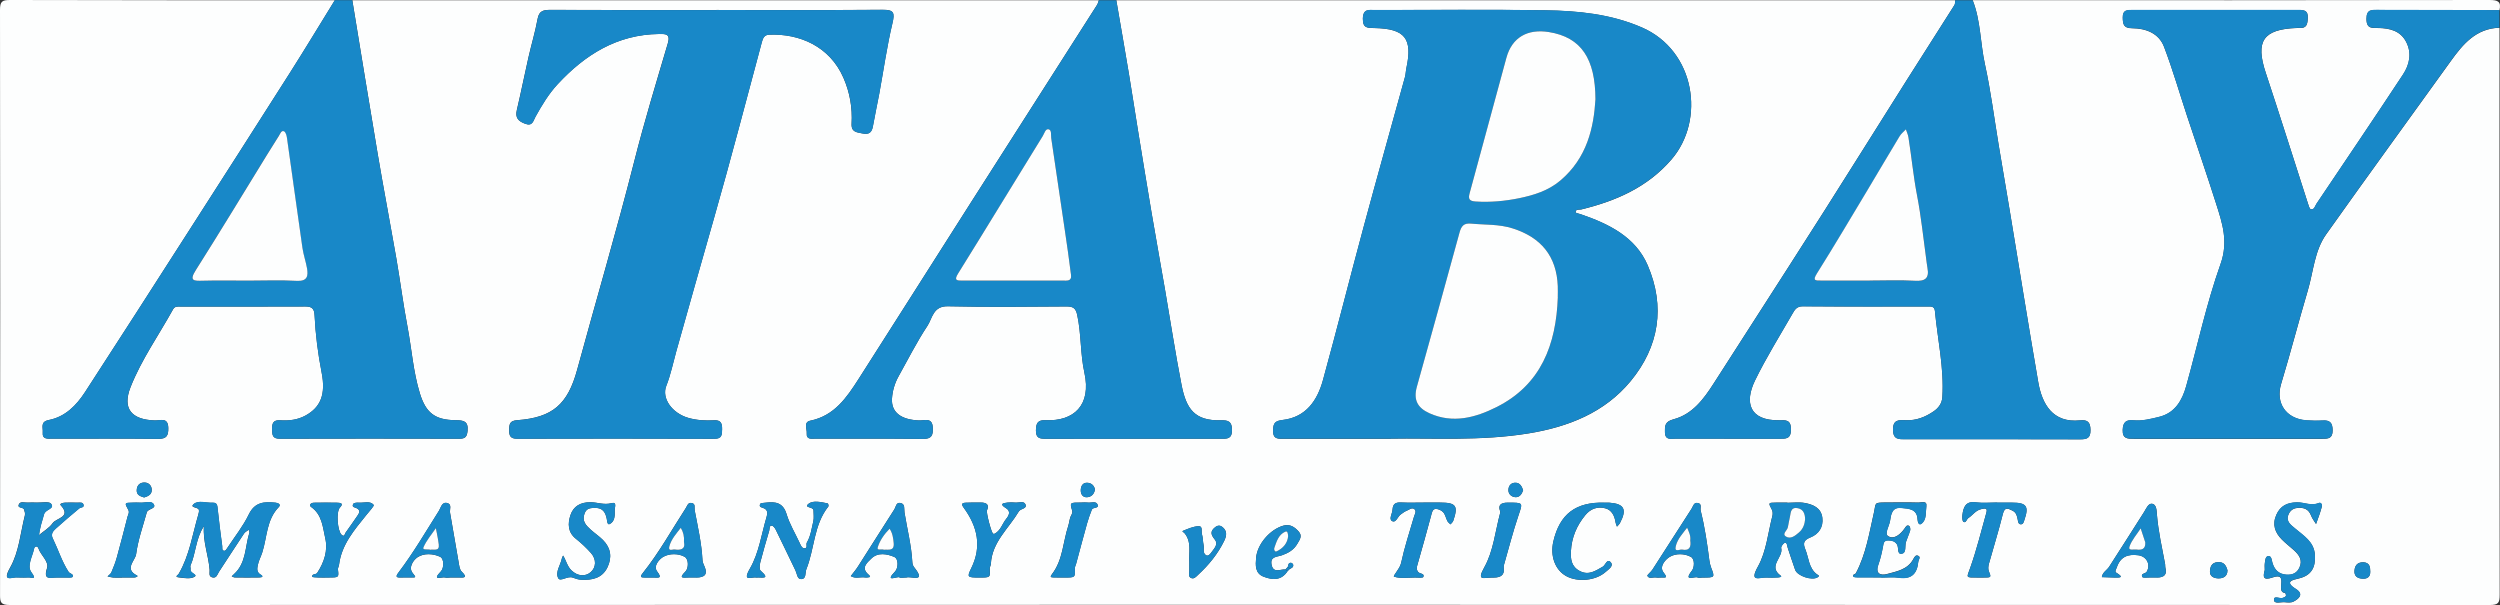 <?xml version="1.0" encoding="UTF-8"?>
<svg id="katman_2" data-name="katman 2" xmlns="http://www.w3.org/2000/svg" viewBox="0 0 526.85 127.5">
  <rect x="0" y="0" width="526.85" height="127.5" fill="#333333" stroke="none"/>
  <defs>
    <style>
      .cls-1 {
        fill: #fdfefe;
      }

      .cls-1, .cls-2 {
        stroke-width: 0px;
      }

      .cls-2 {
        fill: #1888c8;
      }
    </style>
  </defs>
  <g id="Layer_1" data-name="Layer 1">
    <g>
      <path class="cls-1" d="M526.74,5.82c0,39.83-.01,79.66.04,119.49,0,1.71-.23,2.19-2.11,2.19-174.19-.06-348.39-.06-522.58,0-1.93,0-2.09-.55-2.08-2.21C.06,84.23.07,43.18,0,2.13,0,.29.43,0,2.18,0c22.79.07,45.59.05,68.38.05-3.14,5.08-6.22,10.2-9.43,15.25-7.15,11.25-14.35,22.48-21.55,33.7-7.2,11.22-14.39,22.45-21.66,33.63-1.82,2.8-4.17,5.21-7.62,5.88-1.87.37-1.2,1.59-1.29,2.59-.14,1.52,1,1.35,1.95,1.35,7.45,0,14.91-.05,22.36.04,1.81.02,2.18-.7,2.15-2.32-.05-2.31-1.71-1.53-2.82-1.57-4.96-.15-6.91-2.5-5.13-7.03,2.29-5.8,5.94-10.93,8.95-16.38.39-.7,1.01-.58,1.6-.58,8.77,0,17.54.02,26.31-.02,1.36,0,1.84.47,1.91,1.8.2,4.08.71,8.12,1.5,12.15.9,4.59-.23,7.28-3.4,9.03-1.65.91-3.48,1.13-5.33,1-1.48-.1-1.75.64-1.72,1.9.03,1.16.05,1.99,1.62,1.99,12.63-.04,25.25-.03,37.88,0,1.25,0,1.58-.46,1.7-1.68.19-2.06-.9-2.21-2.51-2.23-4.38-.04-6.28-1.55-7.54-5.65-1.41-4.59-1.72-9.37-2.61-14.05-.91-4.77-1.52-9.6-2.35-14.39-1.28-7.35-2.69-14.68-3.93-22.04-1.83-10.78-3.57-21.58-5.35-32.37,52.44,0,104.88,0,157.32,0-.12.32-.19.68-.37.97-8.9,13.94-17.81,27.87-26.7,41.82-7.87,12.34-15.68,24.71-23.57,37.04-2.5,3.9-5.09,7.73-10.16,8.77-1.49.31-.68,1.75-.76,2.67-.11,1.39,1.05,1.12,1.86,1.12,7.54.02,15.08-.04,22.61.06,1.88.02,2.17-.79,2.1-2.36-.1-2.26-1.76-1.49-2.89-1.54-3.79-.14-5.9-1.71-5.71-4.62.1-1.63.58-3.24,1.4-4.71,1.99-3.55,3.82-7.21,6.06-10.59,1.06-1.6,1.17-4.21,4.34-4.14,8.32.2,16.65.1,24.98.04,1.39-.01,1.94.38,2.25,1.78.87,4.02.64,8.19,1.51,12.14,1.54,6.96-2.28,10.31-8.15,10.05-1.67-.07-2.04.62-2.06,2.15-.02,1.69.85,1.77,2.13,1.77,12.27-.03,24.54-.02,36.81-.01,1.28,0,2.36.13,2.38-1.8.02-1.9-.85-2.13-2.39-2.09-5.5.13-7.25-2.41-8.24-7.46-1.3-6.64-2.31-13.34-3.47-20.01-.95-5.47-1.94-10.93-2.87-16.41-.99-5.81-1.93-11.63-2.88-17.45-.63-3.85-1.21-7.71-1.85-11.56-.87-5.21-1.78-10.42-2.68-15.63,58.93,0,117.86,0,176.79,0-.05.34,0,.75-.16,1.01-6.65,10.43-13.27,20.87-19.84,31.36-10.16,16.23-20.59,32.28-30.91,48.4-2.11,3.3-4.48,6.49-8.46,7.54-1.83.48-1.83,1.38-1.8,2.75.05,1.73,1.3,1.33,2.27,1.33,7.27.02,14.55,0,21.82.02,1.41,0,2.47.07,2.47-1.98,0-2.1-1.15-1.94-2.51-1.92-6.21.09-7.37-3.69-5.04-8.44,2.35-4.81,5.21-9.39,7.88-14.04.45-.79.88-1.54,2.15-1.53,8.76.08,17.53.04,26.29.04.69,0,1.46-.1,1.56.92.57,6.05,1.96,12.03,1.57,18.17-.08,1.33-.81,2.3-1.85,3.01-1.75,1.2-3.67,1.96-5.85,1.86-1.47-.07-2.74-.15-2.7,2.06.04,2.08,1.29,1.95,2.61,1.95,12.27,0,24.54-.02,36.81.02,1.47,0,2.22-.23,2.2-1.98-.02-1.67-.65-2.18-2.18-2.02-5.83.61-8.04-3.5-8.83-8.06-1.06-6.07-2.05-12.15-3.06-18.22-.96-5.82-1.9-11.64-2.87-17.46-.79-4.79-1.62-9.57-2.42-14.35-.94-5.65-1.65-11.34-2.88-16.93-.99-4.49-.88-9.18-2.59-13.52C452.03.05,488.33.07,524.64,0c1.8,0,2.5.35,2.1,2.15-8.51-.01-17.01-.02-25.52-.05-1.36,0-2.52-.2-2.51,1.92.01,2.13,1.23,1.86,2.56,1.89,2.36.05,4.56.59,5.77,2.86,1.28,2.39.75,4.85-.62,6.93-6.01,9.12-12.14,18.16-18.23,27.23-.33.48-.46,1.32-1.19,1.18-.3-.06-.5-.85-.66-1.34-2.95-9.13-5.82-18.28-8.84-27.38-2.23-6.71-.58-9.21,6.49-9.48.18,0,.35-.03.53-.01,1.63.14,1.77-.85,1.83-2.14.06-1.53-.73-1.65-1.95-1.65-11.66.03-23.33.02-34.99,0-1.13,0-2.08-.02-2.06,1.58.02,1.41.16,2.26,1.95,2.27,2.93.02,5.66,1.05,6.76,3.93,1.82,4.77,3.24,9.69,4.84,14.55,2.04,6.16,4.15,12.29,6.12,18.47,1.32,4.14,2.63,8.01.94,12.75-2.98,8.37-4.84,17.14-7.24,25.72-.84,3.02-2.36,5.66-5.69,6.48-1.76.43-3.57.9-5.43.72-1.53-.15-2.21.39-2.26,2.03-.07,1.88,1.01,1.87,2.35,1.87,13.24-.02,26.48-.02,39.72,0,1.27,0,2.16-.07,2.17-1.76,0-1.62-.57-2.21-2.15-2.1-1.13.07-2.28.04-3.42-.04-4.32-.34-6.49-3.69-5.28-7.67,1.98-6.54,3.69-13.16,5.63-19.71,1.18-3.97,1.39-8.34,3.86-11.81,8.67-12.23,17.51-24.34,26.26-36.51,2.58-3.59,5.33-6.88,10.27-7.03ZM271.81,119.91c.37-.18.79-.36.73-.86-.02-.17-.27-.42-.44-.44-.57-.06-.6.42-.69.82-.17.19-.33.38-.5.57-1.08-.09-2.59.9-2.95-1.04-.32-1.72,1.19-1.59,2.18-1.94,1.34-.47,2.52-1.12,3.26-2.43.49-.85,1.14-1.62.28-2.58-.86-.96-1.84-1.63-3.22-1.24-2.81.79-5.51,3.9-5.75,6.78-.13,1.55-.27,3.27,1.61,3.99,1.9.73,3.74.81,5.03-1.19.15-.15.31-.3.46-.45ZM293.06,92.45c8.81-.16,18.98.54,29.07-1.11,8.37-1.37,16.02-4.37,21.51-11.01,6.01-7.27,7.34-15.71,3.6-24.41-2.57-5.99-8.18-8.72-14.07-10.75-.4-.14-1.13-.29-1.13-.41.02-.77.72-.5,1.18-.61,7.29-1.78,13.93-4.64,19-10.5,7.24-8.37,5.04-22.97-6.19-27.85-6.57-2.86-13.48-3.52-20.45-3.63-11.92-.18-23.84-.05-35.76-.05-1.28,0-2.57-.35-2.61,1.82-.03,2.05,1.02,1.95,2.44,1.98,6.47.12,8.09,2.21,6.72,8.5-.13.59-.12,1.22-.28,1.8-2.91,10.59-5.9,21.16-8.76,31.76-2.89,10.69-5.58,21.43-8.52,32.1-1.19,4.31-3.57,7.85-8.5,8.43-1.64.19-1.99.69-2.02,2.2-.05,1.97,1.17,1.76,2.41,1.76,7.01,0,14.03,0,22.37,0ZM151.01,2.11c-11.66,0-23.32.02-34.98-.03-1.46,0-2.42.14-2.74,1.88-.5,2.72-1.3,5.38-1.92,8.08-.84,3.71-1.59,7.45-2.46,11.15-.38,1.63.3,2.34,1.74,2.88,1.58.6,1.71-.59,2.19-1.47,1.34-2.43,2.78-4.82,4.67-6.86,5.76-6.21,12.53-10.47,21.36-10.58,1.37-.02,2.46-.06,1.86,1.97-2.43,8.21-4.93,16.4-7.03,24.69-3.75,14.78-8.07,29.39-12.08,44.1-1.99,7.3-5.16,10.07-12.66,10.63-1.51.11-1.65.8-1.67,1.99-.02,1.24.21,1.92,1.7,1.92,13.85-.04,27.7-.04,41.55.01,1.57,0,1.61-.81,1.63-1.97.02-1.23-.2-2.02-1.7-1.93-1.84.1-3.67,0-5.46-.52-3.38-.99-5.64-4.11-4.6-6.74.93-2.35,1.42-4.82,2.09-7.22,2.64-9.41,5.3-18.81,7.99-28.21,3.52-12.31,6.75-24.7,10.07-37.06.23-.85.55-1.47,1.51-1.51,6.4-.28,12.78,2.46,15.67,9.08,1.35,3.09,1.91,6.33,1.72,9.67-.1,1.82,1.13,1.82,2.34,2.07,1.32.28,1.92-.22,2.15-1.51.4-2.3.92-4.58,1.34-6.88.91-4.94,1.61-9.94,2.77-14.82.54-2.25.33-2.88-2.09-2.86-11.66.09-23.32.04-34.98.04ZM42.97,110.9c-.26,3.18.96,6.13,1.2,9.21.04.56-.27,1.34.54,1.57.95.26,1.09-.66,1.45-1.2,1.76-2.67,3.48-5.36,5.25-8.02.23-.34.66-.55.99-.81.06.21.21.45.15.62-.94,2.96-.64,6.38-3.24,8.73-.17.15-.32.31-.49.46.21.08.42.23.63.24,1.75.02,3.5.04,5.25,0,.67-.01.78-.28.25-.58-.95-.55-.75-1.36-.62-2.05.18-.92.67-1.78.95-2.69,1.02-3.22.86-6.84,3.47-9.52.52-.53-.12-.86-.71-.92-2.34-.24-4.34-.15-5.61,2.47-1.19,2.47-2.94,4.66-4.46,6.97-.18.27-.43.7-.65.71-.65,0-.44-.64-.49-.98-.35-2.58-.67-5.16-.95-7.74-.08-.73-.06-1.47-1.07-1.42-1.38.07-3.05-.6-4.04.32-.82.76.94.57,1.12,1.16.09.3,0,.68-.1,1-1.25,4.21-1.86,8.63-4.13,12.5-.17.29-.95.63-.03.75,1.11.15,2.49.39,3.34-.11.83-.49-1.01-.76-.82-1.59.06-.24-.11-.56-.02-.77,1.16-2.67,1.12-5.74,2.82-8.28ZM376.68,105.97v-.06c-.79,0-1.58,0-2.36,0-1.73.02-1.7,0-.91,1.52.18.35.2.88.1,1.27-.93,3.59-1.28,7.52-3.03,10.66-1.97,3.52.41,2.25,1.82,2.35.78.05,1.58.03,2.36-.02.24-.01.98-.1.61-.37-2.8-2.02.59-3.87.1-5.82-.08-.31.46-1.07.79-1.12.45-.07.44.61.57,1.02.5,1.56,1.03,3.11,1.57,4.66.45,1.32,3.54,2.35,4.73,1.6.59-.36.11-.45-.13-.63-1.75-1.32-1.71-3.46-2.44-5.25-.54-1.31-.38-1.95,1.09-2.54,1.71-.68,2.74-2.16,2.49-4.14-.27-2.1-1.95-2.78-3.7-3.11-1.18-.22-2.44-.04-3.67-.04ZM4.1,121.71h0c.61,0,1.23.03,1.84-.02.62-.06,1.95.64.67-1.09-1.02-1.38.24-3.33.57-5.01.1-.51.71-.61.9-.05.5,1.48,2.27,2.78,1.82,4.2-.87,2.69.83,1.93,2.07,1.97.61.02,1.23.02,1.84,0,.52-.02,1.36.08,1.48-.16.3-.59-.58-.64-.85-1.05-1.43-2.21-2.19-4.72-3.33-7.05-.45-.92.05-1.53.63-2.05,1.62-1.46,3.27-2.87,4.95-4.26.29-.24,1-.13.92-.69-.1-.71-.79-.52-1.28-.53-.88-.03-1.75-.02-2.63,0-.41.01-1.22.22-.94.52,2.37,2.55-.9,2.7-1.66,3.79-.71,1.02-1.91,1.7-2.9,2.54.2-1.51.64-2.95,1.08-4.42.32-1.05,2.31-1.1,1.47-2.21-.4-.53-1.98-.2-3.03-.23-.61-.02-1.23-.04-1.84,0-.66.05-1.58-.35-1.91.36-.41.89.91.55,1.09,1.09.13.4.27.87.17,1.25-.93,3.68-1.25,7.72-3.06,10.92-1.92,3.4.42,1.99,1.64,2.16.09.01.17,0,.26,0ZM396.49,121.71c1.23,0,2.47-.15,3.67.03,2.69.39,3.86-.89,4.1-3.37.04-.41.52-.91.08-1.2-.64-.41-.92.28-1.15.68-1.2,2.18-3.47,2.55-5.52,3.11-1.31.36-2.52-.02-1.83-1.96.43-1.22.73-2.49.97-3.76.14-.73.12-1.38,1.14-1.36.74.02,1.34.14,1.8.81.45.65-.04,2.14.99,1.99,1.1-.16.64-1.61.92-2.48.26-.82.65-1.61.89-2.44.08-.28-.03-.84-.23-.95-.47-.26-.68.16-.95.55-.84,1.19-2.17,2.39-3.44,1.64-.88-.51.2-2.13.38-3.26.23-1.49.45-2.91,2.4-2.7,1.52.16,3.29.15,3.39,2.41.02.48.24,1.35.82.91,1.15-.87.86-2.41,1.04-3.65.19-1.32-1.06-.79-1.69-.81-2.28-.07-4.55-.03-6.83-.02-2.62,0-2.08.13-2.51,2.03-1,4.35-1.68,8.84-3.82,12.87-.14.27-.79.25-.56.69.1.18.61.2.94.2,1.66.02,3.33,0,4.99.01ZM159.38,121.72c.99-.13,3.16.52.92-1.45-.31-.27-.22-1.19-.08-1.75.58-2.26,1.24-4.49,1.9-6.73.11-.37-.05-1.04.53-1.01.3.01.66.5.83.85,1.41,2.86,2.77,5.73,4.16,8.6.33.68.35,1.85,1.22,1.81,1.12-.05.78-1.36,1.07-2.08,1.75-4.34,1.55-9.35,4.64-13.23.09-.12-.04-.63-.13-.64-1.38-.27-3.08-.71-4.06.09-1.09.88,1.05.59,1.05,1.36,0,.78.14,1.6-.04,2.34-.36,1.51-.54,3.09-1.36,4.47-.23.39.27,1.2-.51,1.2-.52,0-.77-.62-.99-1.11-.94-2.03-2.13-3.98-2.77-6.1-.74-2.44-2.34-2.66-4.38-2.41-.42.05-1.09.06-1.19.28-.32.73.42.72.86.93.82.4.69,1.17.49,1.82-1.08,3.64-1.62,7.61-3.48,10.82-1.78,3.07.46,1.68,1.32,1.94ZM477.28,120.1c-.37,1.32-.49,2.35,1.62,1.61,3.59-1.27.5,3.17,2.66,3.25.07,0,.24.49.16.65-.09.19-.4.29-.63.39-.64.27-1.95-.62-1.87.47.06.88,1.47.37,2.27.45.6.06,1.31.13,1.81-.12,1.2-.61,2.26-1.59.54-2.67-2.51-1.57-.67-1.91.58-2.21,2.73-.64,3.59-2.4,3.42-4.97-.18-2.78-2.35-4.01-4.17-5.57-.8-.69-1.96-1.42-1.45-2.81.31-.85.91-1.43,1.93-1.52,1.39-.13,2.37.25,2.89,1.63.24.63.69,1.18,1.04,1.76.25-.71.52-1.42.76-2.13.17-.49.31-.99.45-1.5.14-.55-.22-.99-.65-.8-1.58.68-3.07-.18-4.62-.14-2.05.05-3.47.74-4.31,2.63-.91,2.05-.29,3.74,1.18,5.22.8.8,1.7,1.49,2.54,2.25,1.09.99,1.87,2.1,1.15,3.65-.54,1.17-1.49,1.59-2.77,1.49-1.63-.12-2.49-1.05-2.92-2.5-.17-.57-.17-1.46-.87-1.41-.64.05-.65.94-.74,1.53-.06.43-.01.87-.01,1.4ZM338.13,105.93c-6.07-.16-9.44,2.41-10.78,8.18-.71,3.06.37,6,2.7,7.29,2.46,1.36,6.27.98,8.35-.89.61-.54,1.75-1.24,1.03-2.03-.77-.84-1.09.62-1.67.95-1.53.86-2.96,1.9-4.84.91-1.78-.93-1.96-2.51-1.86-4.23.16-2.85,1.21-5.34,3.03-7.55,1.14-1.39,2.61-1.85,4.2-1.44,1.36.35,1.96,1.58,2.17,2.96.05.31.2.61.3.91.22-.26.49-.49.64-.78,1.51-2.86.89-4.04-2.22-4.27-.35-.03-.7,0-1.05,0ZM420.88,105.9c-1.49,0-3,.17-4.46-.04-2.21-.31-2.66,1.04-2.87,2.68-.06.49-.03,1.3.24,1.45.54.29.63-.56,1.03-.82.93-.6,1.53-1.64,2.74-1.88.69-.14,1.34-.31,1.05.73-1.09,3.9-2.06,7.84-3.41,11.65-.77,2.16-1.07,2.05,1.62,2.05.35,0,.7,0,1.05,0,1.83,0,1.78.01,1.24-1.39-.17-.44-.1-1.04.03-1.51.96-3.49,2.06-6.95,2.93-10.47.39-1.57,1.08-1.21,2.04-.73.82.41.97,1.16,1.11,1.94.07.42.14.97.69.94.5-.02.58-.57.72-.96.99-2.85.43-3.61-2.61-3.61-1.05,0-2.1,0-3.15,0ZM300.04,105.91c-1.57,0-3.15.06-4.72-.02-1.16-.06-1.79.23-1.86,1.52-.04.83-.84,2-.09,2.4.85.46,1.17-1.01,1.88-1.44.37-.22.7-.56,1.09-.69.56-.19,1.15-.81,1.69-.41.58.44.11,1.09-.06,1.67-.95,3.23-2,6.44-2.71,9.73-.27,1.23-1.82,2.74-1.47,2.86,1.35.43,2.92.19,4.41.18.61,0,1.65.12,1.75-.12.32-.79-.74-.62-1.08-1.05-.47-.59-.28-1.09-.11-1.69.98-3.4,1.92-6.81,2.84-10.22.16-.6.27-1.35.95-1.38.54-.02,1.24.3,1.6.71.43.49.56,1.24.87,1.85.14.27.43.47.65.7.2-.25.49-.47.59-.76,1.09-3.17.6-3.83-2.81-3.84-1.14,0-2.27,0-3.41,0ZM206.47,121.71c2.23,0,2.22,0,2.11-1.86-.02-.33.23-.67.24-1.01.23-4.61,3.76-7.46,5.89-11.06.38-.64,1.83-.52,1.38-1.53-.34-.75-1.42-.26-2.17-.34-.52-.06-1.05-.05-1.57,0-1.05.11-1.79.3-.33,1.19,1.07.65.57,1.59.04,2.23-.86,1.05-1.18,2.53-2.52,3.18-.06.03-.18,0-.25-.05-.37-.18-1.49-4.47-1.29-4.91q.73-1.65-1.33-1.65c-1.05,0-2.1-.02-3.15.04-.86.04-.97.31-.41,1.08,2.86,3.92,3.85,8.09,1.59,12.69-.96,1.96-.87,2.01,1.78,2ZM118.67,117.08c-.11.23-.22.38-.25.55-.27,1.43-1.46,2.92-.78,4.21.44.84,1.96-.55,3.07-.11.57.22,1.18.42,1.77.45,2.29.11,4.42-.31,5.53-2.61,1.01-2.09.73-4.09-.93-5.76-.79-.8-1.75-1.43-2.59-2.19-.97-.89-1.88-1.77-1.32-3.36.44-1.23,1.3-1.2,2.29-1.22,1.56-.02,2.13.95,2.4,2.26.1.48.11,1.42.65,1.13,1.11-.58,1.07-1.87,1.04-2.98-.01-.55.54-1.75-.72-1.41-1.53.42-2.92-.19-4.37-.2-2.17-.02-3.63.87-4.25,2.74-.57,1.74-.59,3.58,1.15,4.96,1.15.92,2.24,1.94,3.21,3.04,1.14,1.3,1.08,3.01-.1,4.01-1.12.95-2.71.87-4.01-.36-.93-.88-1.13-2.1-1.79-3.15ZM358.76,121.72c2.66,0,2.65,0,1.84-2.11-.18-.48-.3-1.01-.37-1.52-.45-3.52-.96-7.03-1.83-10.49-.13-.54.31-1.34-.5-1.57-.95-.27-1.07.64-1.43,1.2-2.75,4.29-5.5,8.58-8.26,12.85-.31.48-1.15,1.1-1.04,1.29.38.72,1.22.21,1.87.34.34.06.7,0,1.05,0,.98,0,1.42.14.49-1.06-.99-1.27.43-2.77,1.27-3.28,1.26-.78,3.16-.75,4.5,0,.84.47.73,2.22.21,2.88-1.93,2.48.63,1.15,1.16,1.44.27.15.69.03,1.04.03ZM146.69,121.71q2.75.02,1.84-2.18c-.2-.48-.46-.98-.49-1.49-.18-3.57-.99-7.05-1.65-10.54-.1-.55.25-1.33-.63-1.5-.8-.15-.92.59-1.25,1.09-2.97,4.58-5.62,9.38-9.04,13.66-.74.93-.33.95.45.96.61.01,1.23,0,1.84,0,1.07.02,1.85.21.72-1.29-.87-1.16.48-2.6,1.28-3.07,1.31-.75,3.2-.75,4.52-.01.91.51.82,2.45.17,3.09-1.62,1.6-.35,1.26.65,1.27.53,0,1.05,0,1.58,0ZM454.55,121.71q2.36,0,1.79-2.05c-.07-.25-.01-.52-.06-.78-.65-3.49-1.45-6.95-1.73-10.51-.06-.77-.08-2.06-.99-2.21-.82-.13-1.23.97-1.69,1.7-2.44,3.87-4.92,7.71-7.38,11.57-.48.75-1.43,1.18-1.54,2.19.87.03,1.74.08,2.61.09,1.05.01,2.28.1.39-1.05-.33-.2.03-.76.18-1.18.77-2.17,2.31-2.75,4.48-2.47,1.74.22,2.67,1.9,1.81,3.45-.27.49-1.36.34-.94,1.13.13.24.98.1,1.51.11.52.01,1.05,0,1.57,0ZM94.81,121.71c.61,0,1.22-.01,1.84,0,1.09.03,2.03.11.65-1.25-.44-.43-.52-1.27-.64-1.94-.62-3.49-1.19-6.98-1.81-10.46-.12-.7.44-1.76-.57-2.04-1.16-.33-1.37.98-1.76,1.6-2.76,4.38-5.38,8.86-8.51,13-.67.89-.59,1.13.5,1.09.7-.03,1.4-.02,2.1-.01,1.1,0,1.13.03.35-.95-.93-1.17.15-2.71,1.03-3.31,1.36-.92,3.32-.77,4.74-.11.93.43.83,2.41.2,3.07-2.09,2.16.29,1.12.85,1.3.32.1.69.02,1.04.02ZM69.07,121.71c2.37,0,2.35,0,2.15-1.69-.04-.32.19-.66.23-1,.53-4.27,3.24-7.35,5.78-10.52.56-.7,1.67-1.91,1.53-2.08-.78-.96-2.04-.4-3.12-.49-.4-.03-1.06.02-1.19.26-.41.75.36.71.78.94.73.41.52.96.12,1.52-.85,1.2-1.66,2.44-2.54,3.63-.16.22-.19,1.01-.84.4-.86-.82-1.16-4.86-.34-5.71.79-.82.26-1.01-.47-1.03-1.66-.04-3.33-.03-4.99,0-.63,0-1.18.5-.59.91,2.33,1.65,2.43,4.3,2.97,6.62.58,2.53-.24,5.04-1.7,7.26-.27.42-1.14.12-1.06.82.01.11.93.14,1.44.16.61.03,1.23,0,1.84,0ZM191.02,121.71c.82-.39,4.38,1.27,1.6-2.21-.21-.26-.34-.64-.35-.98-.19-3.57-1.09-7.03-1.66-10.55-.12-.74.2-1.74-.83-1.97-.95-.21-.98.84-1.32,1.36-2.57,3.99-5.09,8.02-7.65,12.02-.45.71-1.01,1.35-1.52,2.02.95.62,2.01.14,3,.29.17.03.35.01.52,0,.61-.06.76-.14.18-.64-1.61-1.4-.26-2.46.62-3.33,1.42-1.41,3.37-.97,4.84-.36.96.4.84,2.4.18,3.07-2.36,2.42.56.97.9,1.23.28.21.84.04,1.49.04ZM25.69,121.71s0,0,0,0c.88,0,1.75.01,2.63,0,.28,0,.91-.24.55-.42-2.77-1.39-.36-3.14-.18-4.5.39-2.98,1.43-5.87,2.24-8.79.23-.82,2.04-.75,1.49-1.7-.52-.9-1.92-.27-2.93-.37-.52-.05-1.05-.01-1.58,0-1.67.03-1.7.04-.89,1.5.32.57-.03,1.01-.15,1.49-.73,2.85-1.46,5.69-2.24,8.52-.3,1.08-.71,2.13-1.15,3.16-.15.35-.54.59-.82.88.4.08.79.21,1.19.24.61.04,1.23.01,1.84.01ZM227.95,105.9c-2.54,0-2.52-.01-2,1.72.09.28-.04.69-.2.97-.4.7-.39,1.51-.63,2.22-1.12,3.4-1.12,7.19-3.42,10.18-.45.59-.31.68.27.7.79.03,1.57.02,2.36.02,2.26,0,2.24,0,2.17-1.91-.01-.33.19-.66.28-1,.77-2.83,1.51-5.66,2.3-8.48.28-.99.63-1.97,1.01-2.93.22-.54,1.51-.19,1.23-1-.32-.91-1.36-.37-2.08-.48-.43-.06-.87-.01-1.31-.02ZM314.8,121.72q2.32,0,2.1-1.88c-.03-.26-.03-.54.04-.78,1-3.49,1.9-7.01,3.06-10.44.93-2.74,1.07-2.69-2.28-2.69q-2.23,0-1.62,1.7c.05.16.08.35.03.51-1.03,3.83-1.42,8.02-3.31,11.38-1.69,3.01-.15,2.21,1.45,2.21.17,0,.35,0,.52,0ZM250.63,118.47c0,.61-.02,1.22,0,1.83.02.5-.24,1.13.27,1.45.68.42,1.16-.21,1.57-.59,2.25-2.07,4.16-4.4,5.51-7.16.49-1.01.7-2.01-.27-2.85-.5-.44-1.02-.52-1.63-.04-1.11.88-.9,1.57-.08,2.59.83,1.04-.16,1.92-.75,2.76-.26.38-.67.79-1.04.58-.84-.47-.4-1.41-.56-2.14-.17-.76-.13-1.58-.35-2.32-.18-.59.23-1.73-.7-1.69-1.09.04-2.19.53-3.23.95-.43.17.08.32.21.47,1.59,1.84.91,4.08,1.05,6.17ZM498,118.49c-1.02.01-1.68.47-1.81,1.65-.14,1.27.59,1.73,1.63,1.81.96.08,1.71-.31,1.69-1.45-.01-.98-.08-1.95-1.51-2.02ZM469.42,120.21c-.29-1.05-.74-1.85-2.11-1.74-1.28.11-1.55,1.04-1.59,1.96-.05,1.11.95,1.45,1.8,1.46.97,0,1.89-.39,1.89-1.68ZM30.36,104.84c.79-.24,1.65-.59,1.62-1.64-.02-.84-.61-1.5-1.5-1.52-.99-.02-1.61.55-1.67,1.59-.05,1.01.67,1.3,1.55,1.56ZM320.98,103.32c-.25-.75-.6-1.5-1.47-1.58-1.02-.09-1.63.6-1.63,1.56,0,.86.69,1.44,1.5,1.48.85.04,1.33-.65,1.6-1.45ZM230.75,103.14c-.16-.8-.73-1.33-1.54-1.4-.94-.08-1.39.58-1.45,1.44-.06.87.36,1.63,1.25,1.61.88-.02,1.59-.59,1.74-1.65Z"/>
      <path class="cls-2" d="M415.72.05c1.71,4.34,1.6,9.03,2.59,13.52,1.23,5.58,1.94,11.28,2.88,16.93.8,4.79,1.63,9.57,2.42,14.35.97,5.82,1.9,11.64,2.87,17.46,1.01,6.08,2,12.16,3.06,18.22.8,4.56,3.01,8.67,8.83,8.06,1.52-.16,2.15.35,2.18,2.02.02,1.75-.73,1.98-2.2,1.98-12.27-.04-24.54-.01-36.81-.02-1.32,0-2.58.13-2.61-1.95-.04-2.21,1.23-2.13,2.7-2.06,2.18.1,4.1-.66,5.85-1.86,1.04-.71,1.77-1.68,1.85-3.01.39-6.13-1-12.11-1.57-18.17-.1-1.03-.87-.92-1.56-.92-8.76,0-17.53.03-26.29-.04-1.27-.01-1.7.74-2.15,1.53-2.68,4.66-5.53,9.23-7.88,14.04-2.32,4.75-1.16,8.53,5.04,8.44,1.36-.02,2.51-.18,2.51,1.92,0,2.04-1.06,1.98-2.47,1.98-7.27-.02-14.55,0-21.82-.02-.96,0-2.22.4-2.27-1.33-.04-1.37-.03-2.26,1.8-2.75,3.98-1.06,6.35-4.24,8.46-7.54,10.32-16.12,20.76-32.18,30.91-48.4,6.56-10.48,13.18-20.93,19.84-31.36.17-.27.11-.67.16-1.01,1.23,0,2.46,0,3.68,0ZM394.04,59.13h0c3.16,0,6.32-.13,9.47.06,2.18.13,3.11-.49,2.7-2.7-.13-.68-.19-1.37-.29-2.06-.61-4.38-1.05-8.79-1.89-13.13-.79-4.1-1.18-8.24-1.83-12.34-.09-.57-.36-1.12-.54-1.68-.44.48-.99.89-1.32,1.44-2.24,3.7-4.43,7.44-6.66,11.16-3.57,5.94-7.09,11.91-10.78,17.78-.98,1.55-.31,1.5.89,1.49,3.42-.02,6.84,0,10.26,0Z"/>
      <path class="cls-2" d="M235.25.05c.9,5.21,1.81,10.42,2.68,15.63.64,3.85,1.23,7.71,1.85,11.56.95,5.82,1.9,11.64,2.88,17.45.93,5.47,1.93,10.94,2.87,16.41,1.15,6.67,2.17,13.37,3.47,20.01.99,5.06,2.75,7.6,8.24,7.46,1.54-.04,2.41.19,2.39,2.09-.02,1.93-1.11,1.8-2.38,1.8-12.27,0-24.54-.01-36.81.01-1.29,0-2.16-.08-2.13-1.77.02-1.53.39-2.23,2.06-2.15,5.87.26,9.69-3.09,8.15-10.05-.87-3.95-.65-8.13-1.51-12.14-.3-1.4-.86-1.79-2.25-1.78-8.33.06-16.66.17-24.98-.04-3.17-.08-3.28,2.54-4.34,4.14-2.25,3.38-4.07,7.04-6.06,10.59-.82,1.46-1.29,3.08-1.4,4.71-.19,2.92,1.92,4.49,5.71,4.62,1.13.04,2.79-.72,2.89,1.54.07,1.57-.23,2.38-2.1,2.36-7.54-.09-15.07-.04-22.61-.06-.81,0-1.97.27-1.86-1.12.08-.92-.73-2.37.76-2.67,5.07-1.04,7.66-4.87,10.16-8.77,7.89-12.33,15.7-24.7,23.57-37.04,8.89-13.95,17.81-27.88,26.7-41.82.18-.29.25-.64.37-.97,1.23,0,2.46,0,3.68,0ZM213.66,59.14h0c3.42,0,6.84.02,10.26,0,.83,0,1.97.24,1.79-1.18-.39-3.18-.85-6.36-1.32-9.53-.94-6.43-1.92-12.86-2.85-19.29-.1-.68.13-1.7-.54-1.88-.66-.18-.9.87-1.24,1.4-5.95,9.65-11.85,19.34-17.84,28.97-.95,1.52-.27,1.53.95,1.52,3.6-.02,7.19,0,10.79,0Z"/>
      <path class="cls-2" d="M74.24.05c1.78,10.79,3.52,21.59,5.35,32.37,1.25,7.36,2.66,14.69,3.93,22.04.83,4.79,1.44,9.62,2.35,14.39.89,4.68,1.2,9.46,2.61,14.05,1.26,4.1,3.16,5.61,7.54,5.65,1.61.02,2.7.17,2.51,2.23-.11,1.21-.45,1.68-1.7,1.68-12.63-.03-25.25-.04-37.88,0-1.58,0-1.59-.83-1.62-1.99-.03-1.26.24-2,1.72-1.9,1.85.13,3.68-.1,5.33-1,3.17-1.74,4.3-4.43,3.4-9.03-.79-4.03-1.3-8.07-1.5-12.15-.07-1.33-.55-1.81-1.91-1.8-8.77.04-17.54.02-26.31.02-.59,0-1.22-.12-1.6.58-3.01,5.45-6.66,10.58-8.95,16.38-1.79,4.53.16,6.88,5.13,7.03,1.12.03,2.77-.74,2.82,1.57.04,1.62-.33,2.34-2.15,2.32-7.45-.08-14.91-.03-22.36-.04-.95,0-2.09.16-1.95-1.35.09-.99-.58-2.22,1.29-2.59,3.45-.68,5.8-3.09,7.62-5.88,7.27-11.18,14.46-22.41,21.66-33.63,7.2-11.22,14.4-22.45,21.55-33.7,3.2-5.04,6.29-10.16,9.43-15.25,1.23,0,2.46,0,3.68,0ZM52.23,59.14c3.42,0,6.84-.15,10.25.05,2.28.13,2.49-1,2.2-2.67-.25-1.45-.76-2.87-.97-4.33-1.11-7.72-2.16-15.46-3.26-23.18-.07-.49-.29-1.22-.63-1.35-.58-.22-.78.52-1.05.94-.84,1.31-1.66,2.63-2.48,3.96-4.99,8.11-9.91,16.28-15.02,24.32-1.5,2.37-.44,2.33,1.48,2.28,3.15-.09,6.31-.02,9.46-.02Z"/>
      <path class="cls-2" d="M526.74,5.82c-4.94.15-7.69,3.44-10.27,7.03-8.75,12.17-17.58,24.29-26.26,36.51-2.46,3.47-2.68,7.84-3.86,11.81-1.94,6.55-3.65,13.17-5.63,19.71-1.2,3.98.97,7.33,5.28,7.67,1.13.09,2.28.12,3.42.04,1.57-.1,2.15.48,2.15,2.1,0,1.7-.9,1.76-2.17,1.76-13.24-.02-26.48-.02-39.72,0-1.33,0-2.41,0-2.35-1.87.06-1.63.73-2.18,2.26-2.03,1.86.18,3.67-.28,5.43-.72,3.33-.82,4.84-3.46,5.69-6.48,2.4-8.58,4.26-17.35,7.24-25.72,1.69-4.75.38-8.61-.94-12.75-1.97-6.18-4.08-12.31-6.12-18.47-1.61-4.85-3.02-9.78-4.84-14.55-1.1-2.88-3.83-3.92-6.76-3.93-1.79-.01-1.93-.86-1.95-2.27-.02-1.6.93-1.58,2.06-1.58,11.66.01,23.33.02,34.99,0,1.22,0,2.01.12,1.95,1.65-.05,1.29-.19,2.28-1.83,2.14-.17-.02-.35,0-.53.01-7.07.27-8.72,2.78-6.49,9.48,3.02,9.1,5.89,18.25,8.84,27.38.16.49.36,1.28.66,1.34.73.15.86-.69,1.19-1.18,6.09-9.07,12.23-18.1,18.23-27.23,1.37-2.08,1.9-4.53.62-6.93-1.21-2.27-3.41-2.81-5.77-2.86-1.32-.03-2.54.24-2.56-1.89-.01-2.11,1.16-1.92,2.51-1.92,8.51.03,17.01.03,25.52.05v3.67Z"/>
      <path class="cls-2" d="M293.06,92.45c-8.34,0-15.36,0-22.37,0-1.24,0-2.46.21-2.41-1.76.03-1.51.38-2.01,2.02-2.2,4.94-.57,7.32-4.12,8.5-8.43,2.94-10.67,5.64-21.41,8.52-32.1,2.86-10.6,5.84-21.17,8.76-31.76.16-.58.16-1.21.28-1.8,1.37-6.28-.26-8.37-6.72-8.5-1.42-.03-2.47.07-2.44-1.98.04-2.17,1.33-1.82,2.61-1.82,11.92,0,23.85-.13,35.76.05,6.97.11,13.88.77,20.45,3.63,11.23,4.88,13.44,19.49,6.19,27.85-5.08,5.86-11.71,8.72-19,10.5-.46.11-1.16-.16-1.18.61,0,.13.73.28,1.13.41,5.9,2.03,11.5,4.76,14.07,10.75,3.74,8.7,2.41,17.14-3.6,24.41-5.49,6.64-13.14,9.64-21.51,11.01-10.09,1.65-20.26.95-29.07,1.11ZM328.3,62.65c0-.79.03-1.57,0-2.36-.24-6.31-3.54-10.25-9.48-12.15-2.94-.94-5.86-.73-8.79-1.02-1.57-.16-2.08.54-2.45,1.92-2.95,10.83-5.97,21.64-8.98,32.46-.76,2.75.11,4.45,2.67,5.6,4.95,2.22,9.7.9,14.06-1.28,9.46-4.73,12.62-13.24,12.98-23.17ZM336.23,20.92c-.04-8.51-2.95-13.07-9.84-14.17-4.47-.71-7.76,1.12-8.93,5.42-2.59,9.5-5.13,19.01-7.74,28.51-.34,1.26-.09,1.71,1.27,1.79,3.08.2,6.17-.09,9.11-.69,3.07-.63,6.16-1.56,8.75-3.75,5.61-4.76,7.02-11.11,7.38-17.11Z"/>
      <path class="cls-2" d="M151.01,2.11c11.66,0,23.32.05,34.98-.04,2.41-.02,2.63.6,2.09,2.86-1.16,4.88-1.86,9.88-2.77,14.82-.42,2.3-.94,4.58-1.34,6.88-.22,1.29-.83,1.78-2.15,1.51-1.21-.25-2.44-.25-2.34-2.07.19-3.34-.37-6.58-1.72-9.67-2.89-6.62-9.27-9.35-15.67-9.08-.96.04-1.28.66-1.51,1.51-3.33,12.36-6.55,24.75-10.07,37.06-2.69,9.4-5.34,18.8-7.99,28.21-.67,2.4-1.16,4.87-2.09,7.22-1.04,2.63,1.21,5.74,4.6,6.74,1.79.52,3.62.62,5.46.52,1.49-.08,1.72.7,1.7,1.93-.02,1.16-.06,1.98-1.63,1.97-13.85-.05-27.7-.05-41.55-.01-1.49,0-1.72-.68-1.7-1.92.02-1.19.17-1.88,1.67-1.99,7.5-.56,10.67-3.33,12.66-10.63,4.01-14.7,8.33-29.32,12.08-44.1,2.1-8.29,4.61-16.48,7.03-24.69.6-2.04-.49-1.99-1.86-1.97-8.83.1-15.6,4.37-21.36,10.58-1.89,2.04-3.32,4.43-4.67,6.86-.49.88-.61,2.07-2.19,1.47-1.44-.54-2.12-1.25-1.74-2.88.88-3.71,1.62-7.44,2.46-11.15.61-2.7,1.42-5.36,1.92-8.08.32-1.74,1.28-1.88,2.74-1.88,11.66.05,23.32.03,34.98.03Z"/>
      <path class="cls-2" d="M42.97,110.9c-1.71,2.54-1.67,5.61-2.82,8.28-.09.21.07.53.02.77-.19.83,1.65,1.09.82,1.59-.84.5-2.22.26-3.34.11-.92-.12-.14-.46.03-.75,2.27-3.87,2.88-8.29,4.13-12.5.09-.32.19-.71.1-1-.18-.58-1.93-.4-1.12-1.16.99-.92,2.67-.25,4.04-.32,1.01-.05.99.69,1.07,1.42.28,2.58.6,5.17.95,7.74.05.35-.16.99.49.98.22,0,.47-.43.65-.71,1.52-2.31,3.27-4.51,4.46-6.97,1.27-2.62,3.27-2.71,5.61-2.47.59.06,1.23.39.71.92-2.61,2.68-2.45,6.3-3.47,9.52-.29.91-.77,1.77-.95,2.69-.14.69-.34,1.5.62,2.05.53.31.42.57-.25.58-1.75.04-3.5.02-5.25,0-.21,0-.42-.15-.63-.24.16-.15.32-.31.49-.46,2.6-2.35,2.3-5.77,3.24-8.73.06-.17-.1-.41-.15-.62-.34.27-.77.47-.99.81-1.77,2.66-3.5,5.35-5.25,8.02-.36.54-.5,1.46-1.45,1.2-.81-.22-.5-1.01-.54-1.57-.24-3.08-1.46-6.03-1.2-9.21Z"/>
      <path class="cls-2" d="M376.68,105.97c1.22,0,2.48-.18,3.67.04,1.74.33,3.43,1.01,3.7,3.11.25,1.97-.78,3.46-2.49,4.14-1.47.58-1.63,1.23-1.09,2.54.74,1.79.7,3.93,2.44,5.25.23.18.71.26.13.63-1.19.74-4.28-.29-4.73-1.6-.53-1.55-1.06-3.1-1.57-4.66-.13-.41-.13-1.09-.57-1.02-.33.05-.87.81-.79,1.12.49,1.94-2.91,3.8-.1,5.82.37.26-.37.35-.61.37-.79.04-1.58.07-2.36.02-1.41-.1-3.8,1.17-1.82-2.35,1.76-3.14,2.1-7.07,3.03-10.66.1-.39.08-.92-.1-1.27-.79-1.51-.82-1.5.91-1.52.79,0,1.58,0,2.36,0v.06ZM380.41,109.44c-.02-1.27-.42-2.09-1.52-2.34-1.41-.31-1.51.72-1.66,1.7-.12.76-.34,1.51-.45,2.27-.1.7-1.3,1.42-.43,1.99.98.64,1.95-.14,2.77-.85.92-.8,1.21-1.83,1.29-2.77Z"/>
      <path class="cls-2" d="M4.1,121.71c-.09,0-.18.01-.26,0-1.22-.17-3.56,1.24-1.64-2.16,1.81-3.2,2.13-7.24,3.06-10.92.1-.38-.04-.86-.17-1.25-.18-.54-1.5-.2-1.09-1.09.33-.71,1.25-.31,1.91-.36.61-.05,1.23-.03,1.84,0,1.05.04,2.62-.3,3.03.23.84,1.11-1.15,1.16-1.47,2.21-.44,1.46-.88,2.9-1.08,4.42.99-.83,2.19-1.51,2.9-2.54.76-1.09,4.03-1.24,1.66-3.79-.28-.3.53-.51.94-.52.88-.02,1.75-.03,2.63,0,.49.01,1.18-.18,1.28.53.08.55-.63.44-.92.69-1.68,1.39-3.33,2.8-4.95,4.26-.58.52-1.08,1.13-.63,2.05,1.14,2.34,1.9,4.85,3.33,7.05.27.41,1.15.46.85,1.05-.12.24-.97.14-1.48.16-.61.02-1.23.02-1.84,0-1.24-.04-2.94.72-2.07-1.97.46-1.42-1.32-2.72-1.82-4.2-.19-.56-.8-.45-.9.05-.33,1.68-1.59,3.63-.57,5.01,1.28,1.73-.05,1.03-.67,1.09-.61.05-1.23.01-1.84.01h0Z"/>
      <path class="cls-2" d="M396.49,121.71c-1.66,0-3.33,0-4.99,0-.32,0-.84-.02-.94-.2-.23-.44.41-.42.56-.69,2.14-4.03,2.82-8.52,3.82-12.87.44-1.9-.11-2.02,2.51-2.03,2.28,0,4.56-.04,6.83.02.63.02,1.88-.52,1.69.81-.18,1.24.12,2.78-1.04,3.65-.58.44-.79-.43-.82-.91-.1-2.26-1.87-2.25-3.39-2.41-1.95-.21-2.18,1.21-2.4,2.7-.17,1.13-1.26,2.74-.38,3.26,1.27.74,2.6-.45,3.44-1.64.27-.39.47-.81.95-.55.2.11.31.66.23.95-.24.83-.63,1.62-.89,2.44-.28.87.17,2.32-.92,2.48-1.03.15-.54-1.33-.99-1.99-.46-.67-1.06-.79-1.8-.81-1.02-.03-1,.63-1.14,1.36-.24,1.27-.54,2.54-.97,3.76-.69,1.94.52,2.31,1.83,1.96,2.05-.56,4.32-.93,5.52-3.11.22-.4.51-1.1,1.15-.68.44.29-.04.79-.08,1.2-.24,2.48-1.41,3.76-4.1,3.37-1.2-.17-2.45-.03-3.67-.03Z"/>
      <path class="cls-2" d="M159.38,121.72c-.85-.26-3.1,1.12-1.32-1.94,1.86-3.2,2.4-7.17,3.48-10.82.19-.65.33-1.42-.49-1.82-.44-.22-1.18-.2-.86-.93.1-.23.77-.23,1.19-.28,2.03-.25,3.64-.03,4.38,2.41.64,2.12,1.84,4.07,2.77,6.1.22.48.47,1.11.99,1.11.78,0,.28-.81.51-1.2.81-1.38.99-2.96,1.36-4.47.18-.74.04-1.55.04-2.34,0-.77-2.14-.48-1.05-1.36.98-.8,2.68-.36,4.06-.09.09.02.22.53.13.64-3.1,3.88-2.9,8.9-4.64,13.23-.29.73.05,2.04-1.07,2.08-.87.04-.9-1.13-1.22-1.81-1.39-2.87-2.75-5.74-4.16-8.6-.17-.35-.54-.84-.83-.85-.59-.03-.42.63-.53,1.01-.66,2.24-1.32,4.47-1.9,6.73-.14.56-.23,1.48.08,1.75,2.24,1.98.07,1.32-.92,1.45Z"/>
      <path class="cls-2" d="M477.28,120.1c0-.53-.05-.97.01-1.4.08-.59.1-1.48.74-1.53.7-.05.7.84.87,1.41.43,1.46,1.29,2.38,2.92,2.5,1.29.09,2.23-.33,2.77-1.49.72-1.55-.06-2.66-1.15-3.65-.84-.76-1.75-1.45-2.54-2.25-1.47-1.48-2.09-3.17-1.18-5.22.84-1.89,2.26-2.58,4.31-2.63,1.55-.04,3.04.82,4.62.14.43-.19.8.25.65.8-.13.5-.28,1-.45,1.5-.24.72-.5,1.42-.76,2.13-.35-.58-.81-1.13-1.04-1.76-.53-1.38-1.51-1.76-2.89-1.63-1.03.09-1.62.67-1.93,1.52-.51,1.39.65,2.13,1.45,2.81,1.83,1.56,3.99,2.79,4.17,5.57.17,2.58-.69,4.34-3.42,4.97-1.25.29-3.09.64-.58,2.21,1.72,1.08.67,2.06-.54,2.67-.5.25-1.21.18-1.81.12-.8-.08-2.21.43-2.27-.45-.08-1.08,1.24-.19,1.87-.47.23-.1.54-.2.63-.39.08-.16-.09-.64-.16-.65-2.16-.08.93-4.52-2.66-3.25-2.11.74-1.99-.28-1.62-1.61Z"/>
      <path class="cls-2" d="M338.13,105.93c.35,0,.7-.02,1.05,0,3.12.24,3.73,1.41,2.22,4.27-.15.29-.43.52-.64.78-.1-.3-.26-.6-.3-.91-.2-1.38-.81-2.61-2.17-2.96-1.6-.41-3.06.05-4.2,1.44-1.82,2.21-2.87,4.7-3.03,7.55-.1,1.72.08,3.3,1.86,4.23,1.89.99,3.32-.04,4.84-.91.58-.33.9-1.78,1.67-.95.72.79-.43,1.48-1.03,2.03-2.08,1.86-5.89,2.25-8.35.89-2.32-1.29-3.41-4.22-2.7-7.29,1.34-5.78,4.72-8.34,10.78-8.18Z"/>
      <path class="cls-2" d="M420.88,105.91c1.05,0,2.1,0,3.15,0,3.04,0,3.59.76,2.61,3.61-.14.4-.23.94-.72.96-.55.03-.62-.52-.69-.94-.13-.78-.29-1.53-1.11-1.94-.96-.48-1.65-.84-2.04.73-.87,3.52-1.96,6.97-2.93,10.47-.13.48-.2,1.08-.03,1.51.54,1.41.59,1.39-1.24,1.39-.35,0-.7,0-1.05,0-2.69,0-2.39.1-1.62-2.05,1.35-3.81,2.32-7.75,3.41-11.65.29-1.04-.35-.87-1.05-.73-1.21.24-1.82,1.28-2.74,1.88-.4.26-.49,1.11-1.03.82-.27-.14-.31-.96-.24-1.45.21-1.64.66-2.98,2.87-2.68,1.46.2,2.97.04,4.46.04Z"/>
      <path class="cls-2" d="M300.04,105.91c1.14,0,2.27,0,3.41,0,3.41,0,3.9.67,2.81,3.84-.1.29-.39.51-.59.76-.22-.23-.51-.43-.65-.7-.32-.61-.44-1.36-.87-1.85-.36-.41-1.06-.73-1.6-.71-.68.02-.79.78-.95,1.38-.93,3.41-1.87,6.82-2.84,10.22-.17.61-.36,1.1.11,1.69.34.43,1.41.26,1.08,1.05-.1.24-1.14.11-1.75.12-1.49,0-3.05.25-4.41-.18-.36-.11,1.2-1.62,1.47-2.86.71-3.28,1.76-6.5,2.71-9.73.17-.58.64-1.23.06-1.67-.54-.41-1.14.22-1.69.41-.4.14-.72.47-1.09.69-.71.43-1.03,1.9-1.88,1.44-.75-.4.05-1.57.09-2.4.06-1.28.7-1.58,1.86-1.52,1.57.08,3.15.02,4.72.02Z"/>
      <path class="cls-2" d="M206.47,121.71c-2.65,0-2.75-.04-1.78-2,2.26-4.61,1.27-8.77-1.59-12.69-.56-.77-.45-1.03.41-1.08,1.05-.05,2.1-.04,3.15-.04q2.07,0,1.33,1.65c-.2.44.93,4.73,1.29,4.91.08.04.19.08.25.05,1.35-.65,1.66-2.13,2.52-3.18.53-.64,1.03-1.58-.04-2.23-1.46-.89-.71-1.08.33-1.19.52-.05,1.05-.06,1.57,0,.75.08,1.83-.41,2.17.34.46,1.01-1,.88-1.38,1.53-2.13,3.6-5.66,6.45-5.89,11.06-.02.34-.26.68-.24,1.01.1,1.86.12,1.86-2.11,1.86Z"/>
      <path class="cls-2" d="M118.67,117.08c.66,1.05.86,2.28,1.79,3.15,1.3,1.23,2.89,1.31,4.01.36,1.17-1,1.24-2.71.1-4.01-.97-1.1-2.06-2.12-3.21-3.04-1.73-1.39-1.72-3.23-1.15-4.96.62-1.87,2.08-2.76,4.25-2.74,1.45.01,2.84.62,4.37.2,1.26-.34.71.85.72,1.41.03,1.12.07,2.41-1.04,2.98-.54.28-.55-.65-.65-1.13-.27-1.31-.84-2.28-2.4-2.26-.99.01-1.86-.01-2.29,1.22-.56,1.59.34,2.47,1.32,3.36.83.76,1.79,1.39,2.59,2.19,1.67,1.67,1.95,3.67.93,5.76-1.12,2.3-3.24,2.72-5.53,2.61-.6-.03-1.21-.23-1.77-.45-1.11-.43-2.63.96-3.07.11-.68-1.29.51-2.78.78-4.21.03-.16.14-.31.25-.55Z"/>
      <path class="cls-2" d="M358.76,121.71c-.35,0-.76.12-1.04-.03-.53-.29-3.09,1.05-1.16-1.44.52-.67.63-2.41-.21-2.88-1.34-.75-3.24-.78-4.5,0-.84.52-2.26,2.01-1.27,3.28.93,1.2.49,1.07-.49,1.06-.35,0-.71.06-1.05,0-.64-.12-1.49.39-1.87-.34-.1-.19.73-.81,1.04-1.29,2.77-4.28,5.52-8.57,8.26-12.85.36-.56.48-1.47,1.43-1.2.81.23.36,1.03.5,1.57.86,3.45,1.38,6.96,1.83,10.49.07.51.18,1.04.37,1.52.8,2.12.81,2.11-1.84,2.11ZM356.21,113.9c.14-1.02-.31-1.85-.66-2.71-.94,1.22-2.03,2.38-2.4,3.91-.34,1.39.86.62,1.33.71,1.63.34,1.93-.64,1.73-1.92Z"/>
      <path class="cls-2" d="M146.69,121.71c-.53,0-1.05,0-1.58,0-1,0-2.27.34-.65-1.27.65-.64.74-2.58-.17-3.09-1.31-.74-3.21-.74-4.52.01-.81.47-2.15,1.91-1.28,3.07,1.13,1.5.35,1.32-.72,1.29-.61-.01-1.23,0-1.84,0-.78-.02-1.2-.04-.45-.96,3.43-4.28,6.07-9.08,9.04-13.66.33-.5.45-1.24,1.25-1.09.88.17.53.95.63,1.5.66,3.5,1.47,6.97,1.65,10.54.02.5.29,1,.49,1.49q.9,2.19-1.84,2.18ZM144.14,114.18c.09-1.12-.14-2.07-.67-2.95-.94,1.21-2,2.37-2.41,3.89-.32,1.18.69.63,1.11.68,1.26.17,2.32,0,1.97-1.62Z"/>
      <path class="cls-2" d="M454.55,121.71c-.52,0-1.05,0-1.57,0-.52-.01-1.38.12-1.51-.11-.42-.79.68-.64.94-1.13.86-1.55-.07-3.23-1.81-3.45-2.17-.28-3.71.3-4.48,2.47-.15.42-.51.98-.18,1.18,1.89,1.14.67,1.06-.39,1.05-.87-.01-1.74-.06-2.61-.09.11-1.01,1.06-1.44,1.54-2.19,2.47-3.85,4.95-7.7,7.38-11.57.46-.73.87-1.83,1.69-1.7.91.15.93,1.43.99,2.21.28,3.56,1.08,7.02,1.73,10.51.05.25,0,.53.06.78q.57,2.05-1.79,2.05ZM452.1,114.29c-.32-.98-.65-1.96-.97-2.95-.82,1.28-1.9,2.47-2.37,3.86-.31.92.94.52,1.49.6,1.07.15,1.95-.06,1.85-1.52Z"/>
      <path class="cls-2" d="M94.81,121.71c-.35,0-.73.08-1.04-.02-.56-.18-2.94.86-.85-1.3.63-.65.73-2.64-.2-3.07-1.42-.66-3.38-.81-4.74.11-.88.6-1.96,2.14-1.03,3.31.78.98.75.96-.35.95-.7,0-1.4-.01-2.1.01-1.09.04-1.17-.19-.5-1.09,3.13-4.14,5.74-8.62,8.51-13,.39-.62.59-1.92,1.76-1.6,1.01.28.45,1.34.57,2.04.62,3.49,1.19,6.98,1.81,10.46.12.67.21,1.52.64,1.94,1.38,1.35.44,1.28-.65,1.25-.61-.02-1.22,0-1.84,0ZM90.7,115.86c.74-.16,1.97.41,1.78-1.13-.14-1.15-.4-2.29-.61-3.43-.91,1.34-2.01,2.61-2.63,4.07-.26.63.94.31,1.47.49Z"/>
      <path class="cls-2" d="M69.07,121.71c-.61,0-1.23.02-1.84,0-.5-.02-1.42-.05-1.44-.16-.08-.7.79-.4,1.06-.82,1.46-2.22,2.28-4.73,1.7-7.26-.53-2.32-.63-4.98-2.97-6.62-.59-.41-.03-.9.59-.91,1.66-.02,3.33-.03,4.99,0,.73.02,1.26.21.47,1.03-.82.85-.52,4.89.34,5.71.65.61.67-.18.84-.4.87-1.19,1.68-2.42,2.54-3.63.4-.57.61-1.12-.12-1.52-.42-.24-1.19-.2-.78-.94.13-.24.79-.3,1.19-.26,1.08.09,2.34-.48,3.12.49.14.17-.96,1.38-1.53,2.08-2.55,3.17-5.25,6.25-5.78,10.52-.04.34-.27.68-.23,1,.2,1.69.22,1.69-2.15,1.69Z"/>
      <path class="cls-2" d="M191.02,121.71c-.64,0-1.21.17-1.49-.04-.35-.26-3.26,1.19-.9-1.23.65-.67.78-2.67-.18-3.07-1.47-.61-3.42-1.05-4.84.36-.88.87-2.23,1.93-.62,3.33.58.5.43.59-.18.64-.17.02-.35.03-.52,0-1-.15-2.05.33-3-.29.51-.67,1.07-1.31,1.52-2.02,2.56-4,5.08-8.03,7.65-12.02.34-.53.37-1.57,1.32-1.36,1.03.23.72,1.23.83,1.97.57,3.51,1.48,6.97,1.66,10.55.02.33.15.72.35.98,2.79,3.49-.78,1.82-1.6,2.21ZM186.27,115.85c.91-.11,2.23.39,2.07-1.42-.1-1.07-.24-2.11-.87-3.02-1.11,1.14-2.04,2.45-2.5,3.92-.25.8.83.3,1.3.51Z"/>
      <path class="cls-2" d="M25.69,121.71c-.61,0-1.23.03-1.84-.01-.4-.03-.79-.16-1.19-.24.28-.29.67-.53.82-.88.44-1.03.85-2.08,1.15-3.16.79-2.83,1.51-5.68,2.24-8.52.12-.48.47-.91.15-1.49-.81-1.46-.78-1.48.89-1.5.53,0,1.06-.04,1.58,0,1.01.1,2.41-.54,2.93.37.54.95-1.27.87-1.49,1.7-.81,2.92-1.84,5.81-2.24,8.79-.18,1.37-2.59,3.11.18,4.5.36.18-.27.41-.55.42-.88.02-1.75,0-2.63,0,0,0,0,0,0,0Z"/>
      <path class="cls-2" d="M227.95,105.9c.44,0,.88-.05,1.31.01.72.11,1.76-.43,2.08.48.28.81-1.01.46-1.23,1-.39.96-.73,1.93-1.01,2.93-.79,2.82-1.54,5.66-2.3,8.48-.09.33-.29.67-.28,1,.07,1.92.09,1.92-2.17,1.91-.79,0-1.58,0-2.36-.02-.59-.02-.73-.11-.27-.7,2.3-2.99,2.29-6.78,3.42-10.18.24-.72.23-1.52.63-2.22.16-.28.29-.69.2-.97-.53-1.73-.55-1.72,2-1.71Z"/>
      <path class="cls-2" d="M314.8,121.72c-.17,0-.35,0-.52,0-1.61,0-3.14.8-1.45-2.21,1.88-3.36,2.28-7.55,3.31-11.38.04-.16.02-.35-.03-.51q-.6-1.7,1.62-1.7c3.35,0,3.2-.05,2.28,2.69-1.16,3.43-2.06,6.95-3.06,10.44-.07.24-.06.52-.04.78q.21,1.88-2.1,1.88Z"/>
      <path class="cls-2" d="M271.35,120.36c-1.29,2.01-3.13,1.92-5.03,1.19-1.88-.72-1.74-2.44-1.61-3.99.24-2.88,2.94-5.99,5.75-6.78,1.38-.39,2.37.27,3.22,1.24.85.96.2,1.72-.28,2.58-.75,1.3-1.92,1.95-3.26,2.43-.99.35-2.5.22-2.18,1.94.36,1.94,1.87.95,2.95,1.04.15.12.3.24.44.37ZM271.46,113.02c-.04-.55-.08-1.21-.6-.98-1.46.64-1.85,2.13-2.33,3.48-.1.27.09.87.49.68,1.39-.64,2.3-1.71,2.44-3.18Z"/>
      <path class="cls-2" d="M250.63,118.47c-.14-2.09.54-4.33-1.05-6.17-.12-.14-.63-.29-.21-.47,1.04-.42,2.14-.91,3.23-.95.93-.03.52,1.1.7,1.69.23.74.19,1.55.35,2.32.16.73-.28,1.67.56,2.14.37.21.78-.2,1.04-.58.59-.84,1.58-1.72.75-2.76-.82-1.02-1.03-1.71.08-2.59.62-.49,1.14-.4,1.63.04.96.85.76,1.85.27,2.85-1.35,2.76-3.26,5.09-5.51,7.16-.41.38-.89,1.01-1.57.59-.51-.32-.26-.95-.27-1.45-.02-.61,0-1.22,0-1.83Z"/>
      <path class="cls-2" d="M498,118.49c1.43.06,1.5,1.03,1.51,2.02.01,1.14-.73,1.52-1.69,1.45-1.04-.08-1.78-.55-1.63-1.81.13-1.18.79-1.64,1.81-1.65Z"/>
      <path class="cls-2" d="M469.42,120.21c0,1.29-.92,1.68-1.89,1.68-.85,0-1.85-.35-1.8-1.46.04-.92.3-1.85,1.59-1.96,1.36-.12,1.81.69,2.11,1.74Z"/>
      <path class="cls-2" d="M30.36,104.84c-.87-.26-1.6-.56-1.55-1.56.05-1.04.68-1.61,1.67-1.59.89.02,1.47.68,1.5,1.52.03,1.05-.83,1.4-1.62,1.64Z"/>
      <path class="cls-2" d="M320.98,103.32c-.27.8-.75,1.49-1.6,1.45-.81-.04-1.5-.62-1.5-1.48,0-.96.61-1.65,1.63-1.56.87.08,1.22.83,1.47,1.58Z"/>
      <path class="cls-2" d="M230.75,103.14c-.15,1.06-.86,1.63-1.74,1.65-.89.02-1.31-.74-1.25-1.61.06-.86.51-1.52,1.45-1.44.81.07,1.38.59,1.54,1.4Z"/>
      <path class="cls-2" d="M271.4,119.42c.09-.4.12-.87.69-.82.17.02.42.27.44.44.06.5-.36.68-.73.86-.13-.16-.27-.32-.4-.48Z"/>
      <path class="cls-2" d="M270.91,119.99c.17-.19.33-.38.5-.57.13.16.27.32.4.48-.15.15-.31.3-.46.45-.14-.12-.29-.24-.44-.37Z"/>
      <path class="cls-1" d="M394.04,59.13c-3.42,0-6.84,0-10.26,0-1.2,0-1.86.06-.89-1.49,3.69-5.87,7.21-11.84,10.78-17.78,2.23-3.71,4.41-7.45,6.66-11.16.33-.54.87-.96,1.32-1.44.18.56.45,1.11.54,1.68.65,4.11,1.04,8.25,1.83,12.34.84,4.34,1.28,8.75,1.89,13.13.1.69.16,1.38.29,2.06.41,2.22-.52,2.84-2.7,2.7-3.14-.19-6.31-.05-9.47-.05h0Z"/>
      <path class="cls-1" d="M213.66,59.14c-3.6,0-7.19-.01-10.79,0-1.21,0-1.9,0-.95-1.52,5.99-9.63,11.88-19.32,17.84-28.97.33-.54.57-1.58,1.24-1.4.67.18.44,1.2.54,1.88.94,6.43,1.91,12.86,2.85,19.29.47,3.17.93,6.35,1.32,9.53.18,1.42-.96,1.18-1.79,1.18-3.42.02-6.84,0-10.26,0h0Z"/>
      <path class="cls-1" d="M52.23,59.14c-3.15,0-6.31-.07-9.46.02-1.92.05-2.99.09-1.48-2.28,5.1-8.04,10.02-16.21,15.02-24.32.82-1.32,1.64-2.64,2.48-3.96.27-.42.47-1.16,1.05-.94.34.13.56.86.63,1.35,1.1,7.73,2.15,15.46,3.26,23.18.21,1.46.71,2.87.97,4.33.29,1.67.07,2.8-2.2,2.67-3.41-.2-6.83-.05-10.25-.05Z"/>
      <path class="cls-1" d="M328.3,62.65c-.36,9.94-3.51,18.45-12.98,23.17-4.36,2.18-9.11,3.5-14.06,1.28-2.56-1.15-3.43-2.85-2.67-5.6,3.01-10.81,6.03-21.63,8.98-32.46.38-1.38.88-2.07,2.45-1.92,2.93.29,5.85.08,8.79,1.02,5.94,1.9,9.23,5.83,9.48,12.15.03.78,0,1.57,0,2.36Z"/>
      <path class="cls-1" d="M336.23,20.92c-.36,6-1.77,12.35-7.38,17.11-2.58,2.19-5.68,3.12-8.75,3.75-2.94.6-6.03.89-9.11.69-1.36-.09-1.62-.53-1.27-1.79,2.6-9.5,5.14-19.01,7.74-28.51,1.18-4.31,4.47-6.13,8.93-5.42,6.89,1.1,9.8,5.66,9.84,14.17Z"/>
      <path class="cls-1" d="M380.41,109.44c-.08.94-.37,1.97-1.29,2.77-.82.71-1.79,1.49-2.77.85-.88-.57.33-1.29.43-1.99.11-.76.33-1.51.45-2.27.16-.98.26-2.01,1.66-1.7,1.1.24,1.5,1.07,1.52,2.34Z"/>
      <path class="cls-1" d="M356.21,113.9c.2,1.28-.1,2.25-1.73,1.92-.47-.1-1.67.68-1.33-.71.37-1.53,1.46-2.69,2.4-3.91.35.85.8,1.68.66,2.71Z"/>
      <path class="cls-1" d="M144.14,114.18c.35,1.62-.72,1.79-1.97,1.62-.42-.06-1.43.49-1.11-.68.41-1.52,1.47-2.68,2.41-3.89.53.88.76,1.83.67,2.95Z"/>
      <path class="cls-1" d="M452.1,114.29c.09,1.46-.78,1.67-1.85,1.52-.56-.08-1.8.32-1.49-.6.47-1.4,1.55-2.59,2.37-3.86.32.98.65,1.96.97,2.95Z"/>
      <path class="cls-1" d="M90.7,115.86c-.52-.18-1.73.14-1.47-.49.62-1.47,1.72-2.73,2.63-4.07.21,1.14.47,2.28.61,3.43.19,1.54-1.04.97-1.78,1.13Z"/>
      <path class="cls-1" d="M186.27,115.85c-.47-.22-1.54.28-1.3-.51.46-1.48,1.39-2.79,2.5-3.92.63.91.77,1.95.87,3.02.16,1.81-1.16,1.31-2.07,1.42Z"/>
      <path class="cls-1" d="M271.46,113.02c-.14,1.47-1.06,2.54-2.44,3.18-.39.18-.58-.41-.49-.68.48-1.35.87-2.84,2.33-3.48.52-.23.56.44.6.98Z"/>
    </g>
  </g>
</svg>
